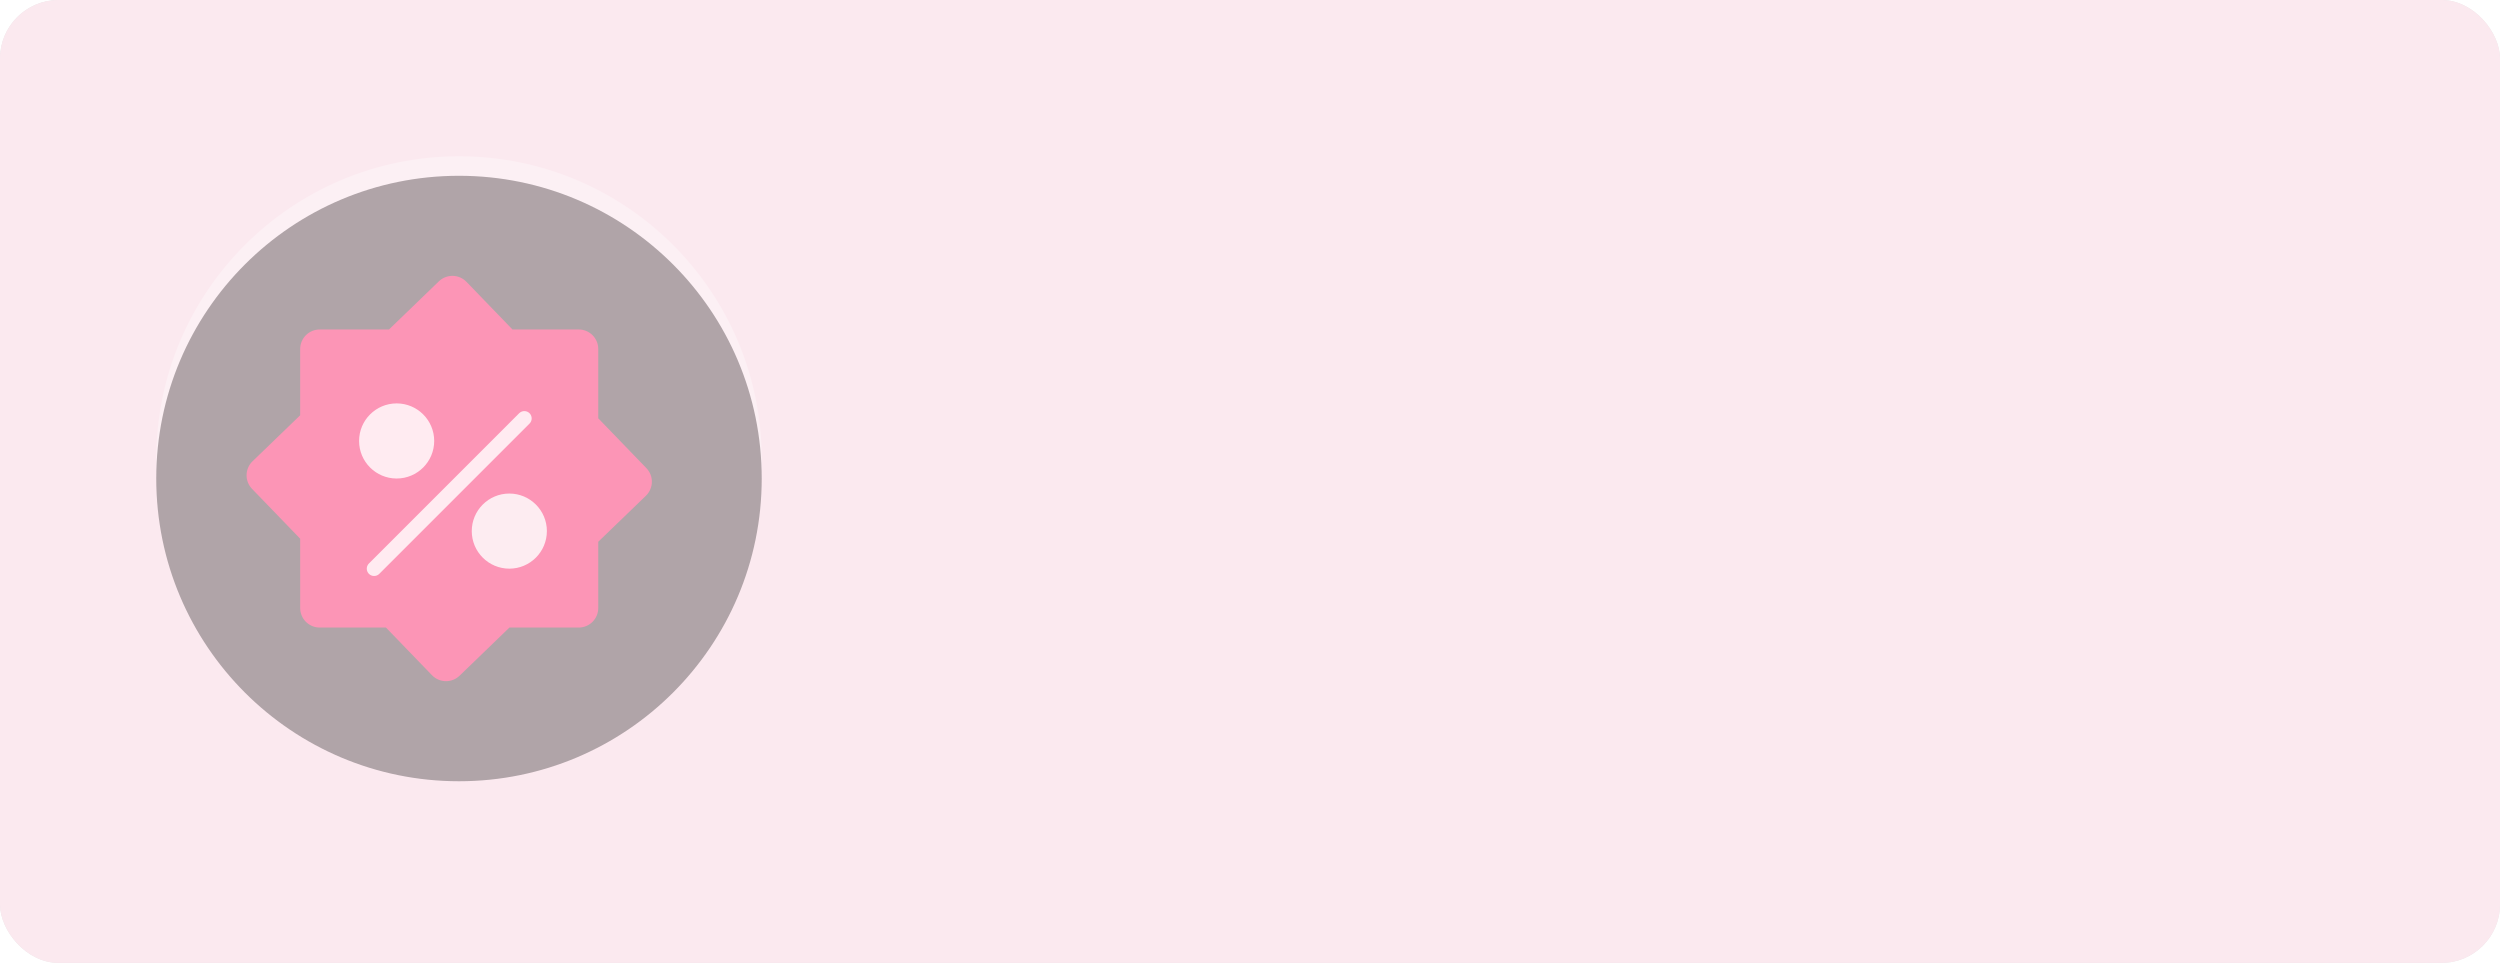 <svg xmlns="http://www.w3.org/2000/svg" xmlns:xlink="http://www.w3.org/1999/xlink" width="256" height="99" viewBox="0 0 256 99">
    <defs>
        <filter id="prefix__b" width="110.5%" height="127.4%" x="-5.3%" y="-13.7%" filterUnits="objectBoundingBox">
            <feMorphology in="SourceAlpha" operator="dilate" radius="1.5" result="shadowSpreadOuter1"/>
            <feOffset in="shadowSpreadOuter1" result="shadowOffsetOuter1"/>
            <feGaussianBlur in="shadowOffsetOuter1" result="shadowBlurOuter1" stdDeviation="3"/>
            <feColorMatrix in="shadowBlurOuter1" values="0 0 0 0 0.306 0 0 0 0 0.306 0 0 0 0 0.306 0 0 0 0.1 0"/>
        </filter>
        <filter id="prefix__e" width="108.1%" height="108.1%" x="-4%" y="-4%" filterUnits="objectBoundingBox">
            <feGaussianBlur in="SourceAlpha" result="shadowBlurInner1" stdDeviation="1.5"/>
            <feOffset dy="2" in="shadowBlurInner1" result="shadowOffsetInner1"/>
            <feComposite in="shadowOffsetInner1" in2="SourceAlpha" k2="-1" k3="1" operator="arithmetic" result="shadowInnerInner1"/>
            <feColorMatrix in="shadowInnerInner1" values="0 0 0 0 0 0 0 0 0 0 0 0 0 0 0 0 0 0 0.1 0"/>
        </filter>
        <rect id="prefix__a" width="256" height="98.6" x="0" y="0" rx="6"/>
        <path id="prefix__d" d="M62 31c0 17.123-13.88 31-31 31C13.88 62 0 48.123 0 31 0 13.877 13.88 0 31 0c17.12 0 31 13.877 31 31z"/>
    </defs>
    <g fill="none" fill-rule="evenodd">
        <mask id="prefix__c" fill="#fff">
            <use xlink:href="#prefix__a"/>
        </mask>
        <g opacity=".1">
            <use fill="#000" filter="url(#prefix__b)" xlink:href="#prefix__a"/>
            <use fill="#DA1C5C" xlink:href="#prefix__a"/>
        </g>
        <g mask="url(#prefix__c)" opacity=".3">
            <g transform="translate(16 16)">
                <use fill="#FFF" xlink:href="#prefix__d"/>
                <use fill="#000" filter="url(#prefix__e)" xlink:href="#prefix__d"/>
            </g>
        </g>
        <g mask="url(#prefix__c)">
            <g>
                <path fill="#FC95B6" d="M21.766-.14l4.71 4.878h6.785c1.105 0 2 .896 2 2v7.096l4.93 5.104c.767.795.744 2.06-.05 2.828l-4.88 4.711v6.784c0 1.105-.895 2-2 2h-7.095l-5.104 4.93c-.795.767-2.06.744-2.828-.05l-4.712-4.88H6.739c-1.105 0-2-.895-2-2l-.001-7.096-4.928-5.103c-.768-.795-.745-2.06.05-2.828l4.878-4.711V6.739c0-1.105.896-2 2-2l7.096-.001L18.938-.19c.795-.768 2.06-.745 2.828.05z" transform="translate(26 29)"/>
                <g>
                    <path fill="#FFEBF1" d="M7.692 3.846c0 2.123-1.723 3.846-3.846 3.846S0 5.97 0 3.846 1.723 0 3.846 0s3.846 1.723 3.846 3.846z" transform="translate(26 29) translate(10.77 12.308)"/>
                    <path fill="#FDECF1" d="M19.23 13.077c0 2.123-1.722 3.846-3.845 3.846s-3.847-1.723-3.847-3.846 1.724-3.846 3.847-3.846 3.846 1.723 3.846 3.846z" transform="translate(26 29) translate(10.77 12.308)"/>
                    <path stroke="#FFEBF1" stroke-linecap="round" stroke-width="1.5" d="M16.923 1.538L1.538 16.923" transform="translate(26 29) translate(10.77 12.308)"/>
                </g>
            </g>
        </g>
    </g>
</svg>
